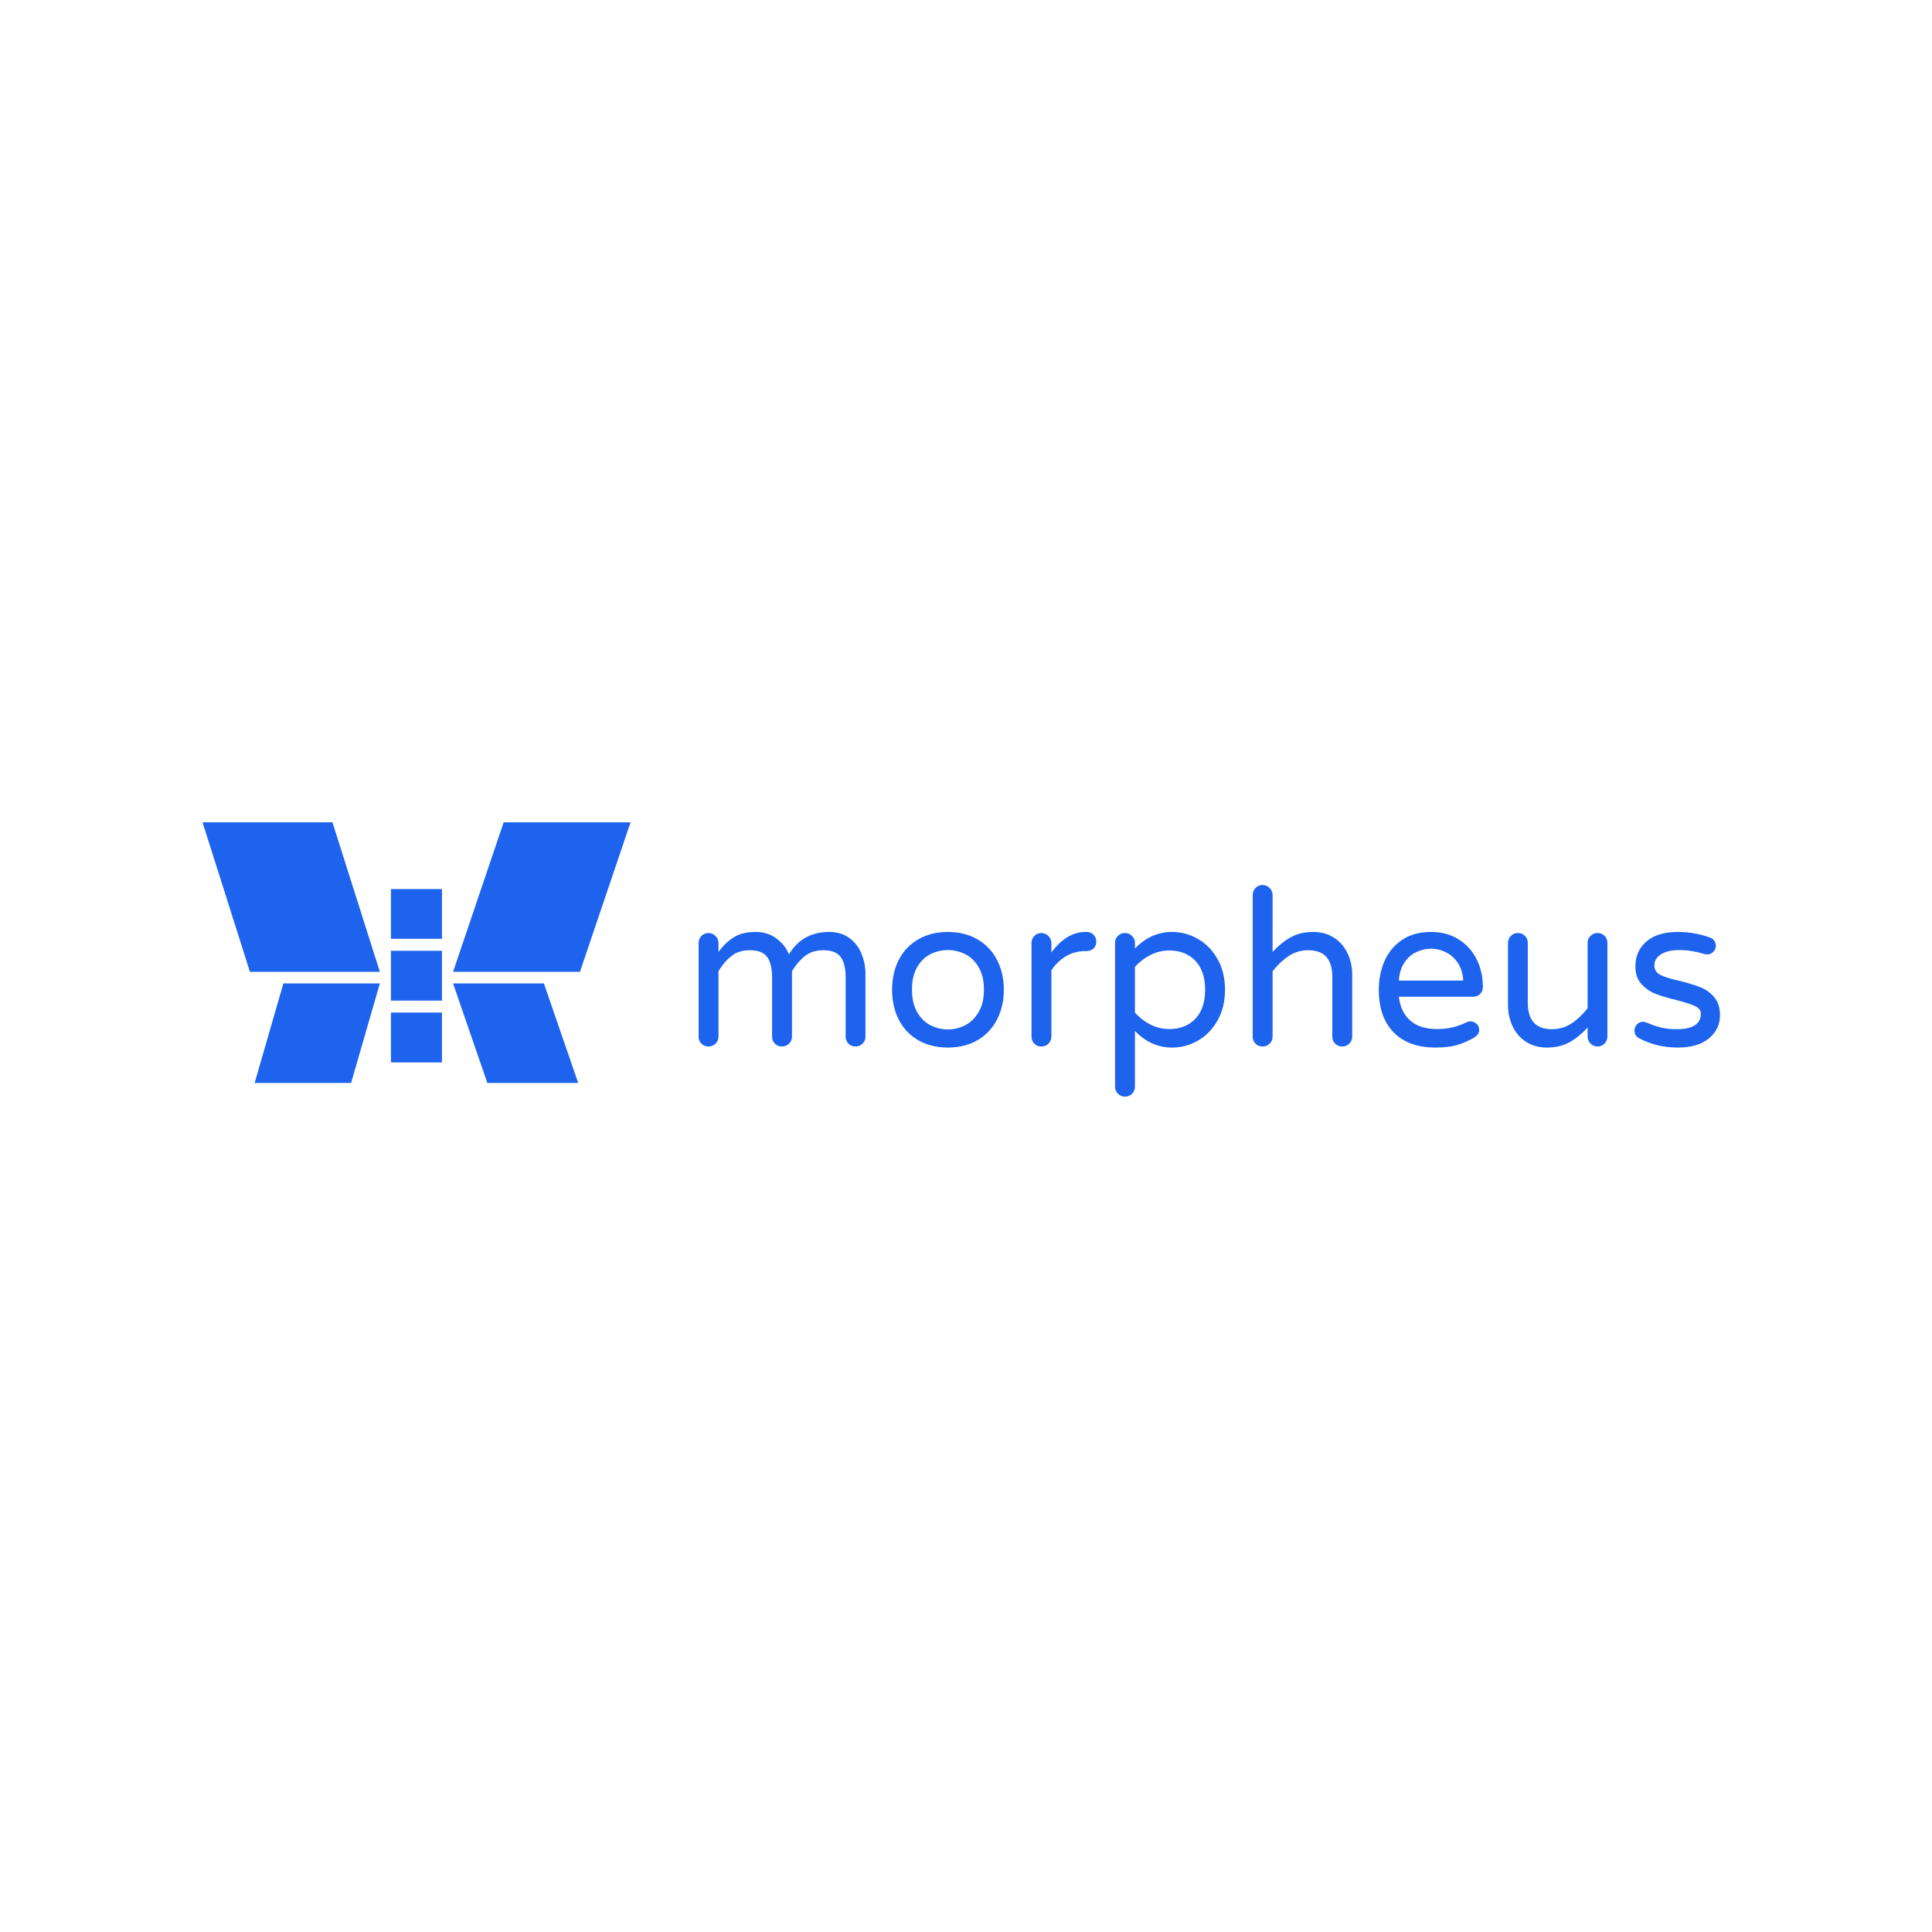 <svg xmlns="http://www.w3.org/2000/svg" xmlns:xlink="http://www.w3.org/1999/xlink" width="500" zoomAndPan="magnify" viewBox="0 0 375 375" height="500" preserveAspectRatio="xMidYMid meet" version="1.0"><defs><g/><clipPath id="c16ea847ee"><path d="M 39.312 159.609 L 73.781 159.609 L 73.781 188.633 L 39.312 188.633 Z M 39.312 159.609 " clip-rule="nonzero"/></clipPath><clipPath id="cfa121faf3"><path d="M 64.527 159.609 L 39.312 159.609 L 48.512 188.633 L 73.73 188.633 Z M 64.527 159.609 " clip-rule="nonzero"/></clipPath><clipPath id="ccd307c12a"><path d="M 87.938 159.609 L 122.406 159.609 L 122.406 188.633 L 87.938 188.633 Z M 87.938 159.609 " clip-rule="nonzero"/></clipPath><clipPath id="33f2c99ce4"><path d="M 97.762 159.609 L 122.391 159.609 L 112.566 188.633 L 87.938 188.633 Z M 97.762 159.609 " clip-rule="nonzero"/></clipPath><clipPath id="e051e676c6"><path d="M 49.426 190.879 L 73.801 190.879 L 73.801 210.203 L 49.426 210.203 Z M 49.426 190.879 " clip-rule="nonzero"/></clipPath><clipPath id="b4dd8dfb54"><path d="M 55.004 190.879 L 73.73 190.879 L 68.148 210.203 L 49.426 210.203 Z M 55.004 190.879 " clip-rule="nonzero"/></clipPath><clipPath id="ccbd217f09"><path d="M 87.938 190.879 L 112.242 190.879 L 112.242 210.203 L 87.938 210.203 Z M 87.938 190.879 " clip-rule="nonzero"/></clipPath><clipPath id="7af6b439c9"><path d="M 105.57 190.879 L 87.938 190.879 L 94.594 210.203 L 112.227 210.203 Z M 105.57 190.879 " clip-rule="nonzero"/></clipPath><clipPath id="01064f4ed7"><path d="M 75.883 172.574 L 85.785 172.574 L 85.785 182.219 L 75.883 182.219 Z M 75.883 172.574 " clip-rule="nonzero"/></clipPath><clipPath id="d86bbce7f8"><path d="M 75.883 184.547 L 85.785 184.547 L 85.785 194.219 L 75.883 194.219 Z M 75.883 184.547 " clip-rule="nonzero"/></clipPath><clipPath id="484c6b12f2"><path d="M 75.883 196.543 L 85.785 196.543 L 85.785 206.215 L 75.883 206.215 Z M 75.883 196.543 " clip-rule="nonzero"/></clipPath></defs><g clip-path="url(#c16ea847ee)"><g clip-path="url(#cfa121faf3)"><path fill="#1d63ed" d="M 39.312 159.609 L 73.781 159.609 L 73.781 188.633 L 39.312 188.633 Z M 39.312 159.609 " fill-opacity="1" fill-rule="nonzero"/></g></g><g clip-path="url(#ccd307c12a)"><g clip-path="url(#33f2c99ce4)"><path fill="#1d63ed" d="M 87.938 159.609 L 122.406 159.609 L 122.406 188.633 L 87.938 188.633 Z M 87.938 159.609 " fill-opacity="1" fill-rule="nonzero"/></g></g><g clip-path="url(#e051e676c6)"><g clip-path="url(#b4dd8dfb54)"><path fill="#1d63ed" d="M 49.426 190.879 L 73.727 190.879 L 73.727 210.203 L 49.426 210.203 Z M 49.426 190.879 " fill-opacity="1" fill-rule="nonzero"/></g></g><g clip-path="url(#ccbd217f09)"><g clip-path="url(#7af6b439c9)"><path fill="#1d63ed" d="M 87.938 190.879 L 112.242 190.879 L 112.242 210.203 L 87.938 210.203 Z M 87.938 190.879 " fill-opacity="1" fill-rule="nonzero"/></g></g><g clip-path="url(#01064f4ed7)"><path fill="#1d63ed" d="M 75.883 172.574 L 85.793 172.574 L 85.793 182.219 L 75.883 182.219 Z M 75.883 172.574 " fill-opacity="1" fill-rule="nonzero"/></g><g clip-path="url(#d86bbce7f8)"><path fill="#1d63ed" d="M 75.883 184.547 L 85.785 184.547 L 85.785 194.219 L 75.883 194.219 Z M 75.883 184.547 " fill-opacity="1" fill-rule="nonzero"/></g><g clip-path="url(#484c6b12f2)"><path fill="#1d63ed" d="M 75.883 196.543 L 85.785 196.543 L 85.785 206.215 L 75.883 206.215 Z M 75.883 196.543 " fill-opacity="1" fill-rule="nonzero"/></g><g fill="#1d63ed" fill-opacity="1"><g transform="translate(132.253, 202.907)"><g><path d="M 5.25 0.219 C 4.719 0.219 4.266 0.035 3.891 -0.328 C 3.523 -0.703 3.344 -1.156 3.344 -1.688 L 3.344 -19.859 C 3.344 -20.391 3.523 -20.848 3.891 -21.234 C 4.266 -21.617 4.719 -21.812 5.25 -21.812 C 5.789 -21.812 6.25 -21.617 6.625 -21.234 C 7.008 -20.848 7.203 -20.391 7.203 -19.859 L 7.203 -18.125 C 7.992 -19.25 8.945 -20.176 10.062 -20.906 C 11.176 -21.645 12.617 -22.016 14.391 -22.016 C 15.973 -22.016 17.328 -21.594 18.453 -20.75 C 19.586 -19.906 20.395 -18.875 20.875 -17.656 C 22.625 -20.562 25.223 -22.016 28.672 -22.016 C 30.242 -22.016 31.562 -21.617 32.625 -20.828 C 33.688 -20.035 34.469 -19.02 34.969 -17.781 C 35.477 -16.539 35.734 -15.242 35.734 -13.891 L 35.734 -1.688 C 35.734 -1.156 35.539 -0.703 35.156 -0.328 C 34.781 0.035 34.328 0.219 33.797 0.219 C 33.254 0.219 32.801 0.035 32.438 -0.328 C 32.07 -0.703 31.891 -1.156 31.891 -1.688 L 31.891 -13.125 C 31.891 -14.957 31.562 -16.305 30.906 -17.172 C 30.258 -18.035 29.145 -18.469 27.562 -18.469 C 26.125 -18.469 24.93 -18.094 23.984 -17.344 C 23.035 -16.594 22.195 -15.609 21.469 -14.391 L 21.469 -1.688 C 21.469 -1.156 21.273 -0.703 20.891 -0.328 C 20.516 0.035 20.055 0.219 19.516 0.219 C 18.984 0.219 18.531 0.035 18.156 -0.328 C 17.789 -0.703 17.609 -1.156 17.609 -1.688 L 17.609 -13.125 C 17.609 -14.957 17.285 -16.305 16.641 -17.172 C 15.992 -18.035 14.879 -18.469 13.297 -18.469 C 11.859 -18.469 10.664 -18.094 9.719 -17.344 C 8.77 -16.594 7.93 -15.609 7.203 -14.391 L 7.203 -1.688 C 7.203 -1.156 7.008 -0.703 6.625 -0.328 C 6.25 0.035 5.789 0.219 5.25 0.219 Z M 5.25 0.219 "/></g></g></g><g fill="#1d63ed" fill-opacity="1"><g transform="translate(171.124, 202.907)"><g><path d="M 12.875 0.422 C 10.695 0.422 8.789 -0.039 7.156 -0.969 C 5.52 -1.906 4.254 -3.227 3.359 -4.938 C 2.473 -6.645 2.031 -8.598 2.031 -10.797 C 2.031 -12.992 2.473 -14.945 3.359 -16.656 C 4.254 -18.363 5.52 -19.68 7.156 -20.609 C 8.789 -21.547 10.695 -22.016 12.875 -22.016 C 15.02 -22.016 16.91 -21.547 18.547 -20.609 C 20.18 -19.68 21.453 -18.363 22.359 -16.656 C 23.266 -14.945 23.719 -12.992 23.719 -10.797 C 23.719 -8.598 23.266 -6.645 22.359 -4.938 C 21.453 -3.227 20.18 -1.906 18.547 -0.969 C 16.91 -0.039 15.02 0.422 12.875 0.422 Z M 12.875 -3.094 C 14.031 -3.094 15.133 -3.359 16.188 -3.891 C 17.25 -4.43 18.125 -5.281 18.812 -6.438 C 19.508 -7.594 19.859 -9.062 19.859 -10.844 C 19.859 -12.594 19.508 -14.047 18.812 -15.203 C 18.125 -16.359 17.25 -17.195 16.188 -17.719 C 15.133 -18.238 14.031 -18.5 12.875 -18.5 C 11.688 -18.5 10.562 -18.238 9.5 -17.719 C 8.445 -17.195 7.582 -16.359 6.906 -15.203 C 6.227 -14.047 5.891 -12.594 5.891 -10.844 C 5.891 -9.062 6.227 -7.594 6.906 -6.438 C 7.582 -5.281 8.445 -4.43 9.5 -3.891 C 10.562 -3.359 11.688 -3.094 12.875 -3.094 Z M 12.875 -3.094 "/></g></g></g><g fill="#1d63ed" fill-opacity="1"><g transform="translate(196.869, 202.907)"><g><path d="M 5.25 0.219 C 4.719 0.219 4.266 0.035 3.891 -0.328 C 3.523 -0.703 3.344 -1.156 3.344 -1.688 L 3.344 -19.859 C 3.344 -20.391 3.523 -20.848 3.891 -21.234 C 4.266 -21.617 4.719 -21.812 5.25 -21.812 C 5.789 -21.812 6.25 -21.617 6.625 -21.234 C 7.008 -20.848 7.203 -20.391 7.203 -19.859 L 7.203 -18.031 C 9.172 -20.688 11.383 -22.016 13.844 -22.016 L 14.062 -22.016 C 14.594 -22.016 15.035 -21.832 15.391 -21.469 C 15.742 -21.102 15.922 -20.648 15.922 -20.109 C 15.922 -19.578 15.738 -19.141 15.375 -18.797 C 15.008 -18.461 14.539 -18.297 13.969 -18.297 L 13.766 -18.297 C 12.41 -18.297 11.164 -17.961 10.031 -17.297 C 8.906 -16.629 7.961 -15.719 7.203 -14.562 L 7.203 -1.688 C 7.203 -1.156 7.008 -0.703 6.625 -0.328 C 6.25 0.035 5.789 0.219 5.25 0.219 Z M 5.25 0.219 "/></g></g></g><g fill="#1d63ed" fill-opacity="1"><g transform="translate(213.087, 202.907)"><g><path d="M 5.25 9.953 C 4.719 9.953 4.266 9.758 3.891 9.375 C 3.523 9 3.344 8.539 3.344 8 L 3.344 -19.906 C 3.344 -20.438 3.523 -20.883 3.891 -21.25 C 4.266 -21.625 4.719 -21.812 5.25 -21.812 C 5.789 -21.812 6.25 -21.625 6.625 -21.25 C 7.008 -20.883 7.203 -20.438 7.203 -19.906 L 7.203 -18.797 C 9.266 -20.941 11.676 -22.016 14.438 -22.016 C 16.188 -22.016 17.844 -21.566 19.406 -20.672 C 20.977 -19.785 22.25 -18.488 23.219 -16.781 C 24.195 -15.082 24.688 -13.086 24.688 -10.797 C 24.688 -8.516 24.195 -6.52 23.219 -4.812 C 22.25 -3.102 20.977 -1.801 19.406 -0.906 C 17.844 -0.02 16.188 0.422 14.438 0.422 C 11.676 0.422 9.266 -0.648 7.203 -2.797 L 7.203 8 C 7.203 8.562 7.016 9.023 6.641 9.391 C 6.273 9.766 5.812 9.953 5.25 9.953 Z M 13.891 -3.172 C 15.973 -3.172 17.648 -3.832 18.922 -5.156 C 20.191 -6.488 20.828 -8.367 20.828 -10.797 C 20.828 -13.223 20.191 -15.098 18.922 -16.422 C 17.648 -17.754 15.973 -18.422 13.891 -18.422 C 12.586 -18.422 11.363 -18.129 10.219 -17.547 C 9.082 -16.973 8.078 -16.207 7.203 -15.25 L 7.203 -6.359 C 8.078 -5.391 9.082 -4.613 10.219 -4.031 C 11.363 -3.457 12.586 -3.172 13.891 -3.172 Z M 13.891 -3.172 "/></g></g></g><g fill="#1d63ed" fill-opacity="1"><g transform="translate(239.806, 202.907)"><g><path d="M 5.25 0.219 C 4.719 0.219 4.266 0.035 3.891 -0.328 C 3.523 -0.703 3.344 -1.156 3.344 -1.688 L 3.344 -29.172 C 3.344 -29.711 3.523 -30.172 3.891 -30.547 C 4.266 -30.93 4.719 -31.125 5.25 -31.125 C 5.789 -31.125 6.25 -30.93 6.625 -30.547 C 7.008 -30.172 7.203 -29.711 7.203 -29.172 L 7.203 -18.125 C 8.273 -19.312 9.43 -20.254 10.672 -20.953 C 11.91 -21.66 13.379 -22.016 15.078 -22.016 C 16.629 -22.016 17.973 -21.645 19.109 -20.906 C 20.254 -20.176 21.129 -19.176 21.734 -17.906 C 22.348 -16.633 22.656 -15.238 22.656 -13.719 L 22.656 -1.688 C 22.656 -1.156 22.461 -0.703 22.078 -0.328 C 21.703 0.035 21.242 0.219 20.703 0.219 C 20.172 0.219 19.719 0.035 19.344 -0.328 C 18.977 -0.703 18.797 -1.156 18.797 -1.688 L 18.797 -13.297 C 18.797 -16.742 17.242 -18.469 14.141 -18.469 C 12.734 -18.469 11.473 -18.098 10.359 -17.359 C 9.242 -16.629 8.191 -15.641 7.203 -14.391 L 7.203 -1.688 C 7.203 -1.156 7.008 -0.703 6.625 -0.328 C 6.25 0.035 5.789 0.219 5.25 0.219 Z M 5.25 0.219 "/></g></g></g><g fill="#1d63ed" fill-opacity="1"><g transform="translate(265.594, 202.907)"><g><path d="M 13 0.422 C 9.551 0.422 6.859 -0.555 4.922 -2.516 C 2.992 -4.484 2.031 -7.242 2.031 -10.797 C 2.031 -12.797 2.395 -14.645 3.125 -16.344 C 3.863 -18.039 4.992 -19.41 6.516 -20.453 C 8.047 -21.492 9.926 -22.016 12.156 -22.016 C 14.238 -22.016 16.039 -21.523 17.562 -20.547 C 19.094 -19.578 20.254 -18.281 21.047 -16.656 C 21.836 -15.039 22.234 -13.27 22.234 -11.344 C 22.234 -10.812 22.055 -10.359 21.703 -9.984 C 21.348 -9.617 20.875 -9.438 20.281 -9.438 L 5.922 -9.438 C 6.148 -7.469 6.883 -5.93 8.125 -4.828 C 9.375 -3.723 11.113 -3.172 13.344 -3.172 C 14.52 -3.172 15.551 -3.285 16.438 -3.516 C 17.332 -3.742 18.207 -4.066 19.062 -4.484 C 19.281 -4.598 19.531 -4.656 19.812 -4.656 C 20.27 -4.656 20.664 -4.5 21 -4.188 C 21.344 -3.875 21.516 -3.477 21.516 -3 C 21.516 -2.383 21.145 -1.863 20.406 -1.438 C 19.312 -0.82 18.227 -0.359 17.156 -0.047 C 16.082 0.266 14.695 0.422 13 0.422 Z M 18.422 -12.578 C 18.336 -13.961 17.977 -15.117 17.344 -16.047 C 16.707 -16.984 15.922 -17.672 14.984 -18.109 C 14.055 -18.547 13.113 -18.766 12.156 -18.766 C 11.195 -18.766 10.25 -18.547 9.312 -18.109 C 8.383 -17.672 7.609 -16.984 6.984 -16.047 C 6.367 -15.117 6.016 -13.961 5.922 -12.578 Z M 18.422 -12.578 "/></g></g></g><g fill="#1d63ed" fill-opacity="1"><g transform="translate(289.56, 202.907)"><g><path d="M 10.719 0.422 C 9.164 0.422 7.816 0.055 6.672 -0.672 C 5.523 -1.41 4.648 -2.414 4.047 -3.688 C 3.441 -4.957 3.141 -6.352 3.141 -7.875 L 3.141 -19.906 C 3.141 -20.438 3.328 -20.883 3.703 -21.25 C 4.086 -21.625 4.547 -21.812 5.078 -21.812 C 5.617 -21.812 6.07 -21.625 6.438 -21.25 C 6.801 -20.883 6.984 -20.438 6.984 -19.906 L 6.984 -8.297 C 6.984 -4.859 8.535 -3.141 11.641 -3.141 C 13.055 -3.141 14.32 -3.504 15.438 -4.234 C 16.551 -4.961 17.602 -5.953 18.594 -7.203 L 18.594 -19.906 C 18.594 -20.438 18.781 -20.883 19.156 -21.25 C 19.539 -21.625 20 -21.812 20.531 -21.812 C 21.07 -21.812 21.523 -21.625 21.891 -21.25 C 22.254 -20.883 22.438 -20.438 22.438 -19.906 L 22.438 -1.734 C 22.438 -1.203 22.254 -0.742 21.891 -0.359 C 21.523 0.023 21.07 0.219 20.531 0.219 C 20 0.219 19.539 0.023 19.156 -0.359 C 18.781 -0.742 18.594 -1.203 18.594 -1.734 L 18.594 -3.469 C 17.52 -2.281 16.359 -1.332 15.109 -0.625 C 13.867 0.07 12.406 0.422 10.719 0.422 Z M 10.719 0.422 "/></g></g></g><g fill="#1d63ed" fill-opacity="1"><g transform="translate(315.348, 202.907)"><g><path d="M 10.328 0.422 C 7.504 0.422 4.938 -0.211 2.625 -1.484 C 2.145 -1.816 1.906 -2.281 1.906 -2.875 C 1.906 -3.332 2.062 -3.727 2.375 -4.062 C 2.688 -4.406 3.082 -4.578 3.562 -4.578 C 3.812 -4.578 4.062 -4.52 4.312 -4.406 C 5.219 -4.008 6.125 -3.695 7.031 -3.469 C 7.938 -3.25 8.953 -3.141 10.078 -3.141 C 13.211 -3.141 14.781 -4.141 14.781 -6.141 C 14.781 -6.785 14.422 -7.273 13.703 -7.609 C 12.984 -7.953 11.801 -8.336 10.156 -8.766 C 8.5 -9.16 7.125 -9.566 6.031 -9.984 C 4.945 -10.41 4.016 -11.055 3.234 -11.922 C 2.461 -12.785 2.078 -13.922 2.078 -15.328 C 2.078 -17.305 2.789 -18.914 4.219 -20.156 C 5.645 -21.395 7.68 -22.016 10.328 -22.016 C 12.504 -22.016 14.551 -21.66 16.469 -20.953 C 16.863 -20.848 17.164 -20.641 17.375 -20.328 C 17.594 -20.016 17.703 -19.688 17.703 -19.344 C 17.703 -18.895 17.535 -18.5 17.203 -18.156 C 16.879 -17.82 16.477 -17.656 16 -17.656 C 15.863 -17.656 15.68 -17.68 15.453 -17.734 C 13.816 -18.242 12.207 -18.5 10.625 -18.5 C 9.102 -18.5 7.91 -18.223 7.047 -17.672 C 6.191 -17.129 5.766 -16.422 5.766 -15.547 C 5.766 -14.691 6.156 -14.066 6.938 -13.672 C 7.727 -13.273 8.957 -12.895 10.625 -12.531 C 12.289 -12.113 13.645 -11.695 14.688 -11.281 C 15.738 -10.875 16.633 -10.234 17.375 -9.359 C 18.125 -8.484 18.5 -7.312 18.5 -5.844 C 18.5 -4.039 17.785 -2.547 16.359 -1.359 C 14.941 -0.172 12.93 0.422 10.328 0.422 Z M 10.328 0.422 "/></g></g></g></svg>